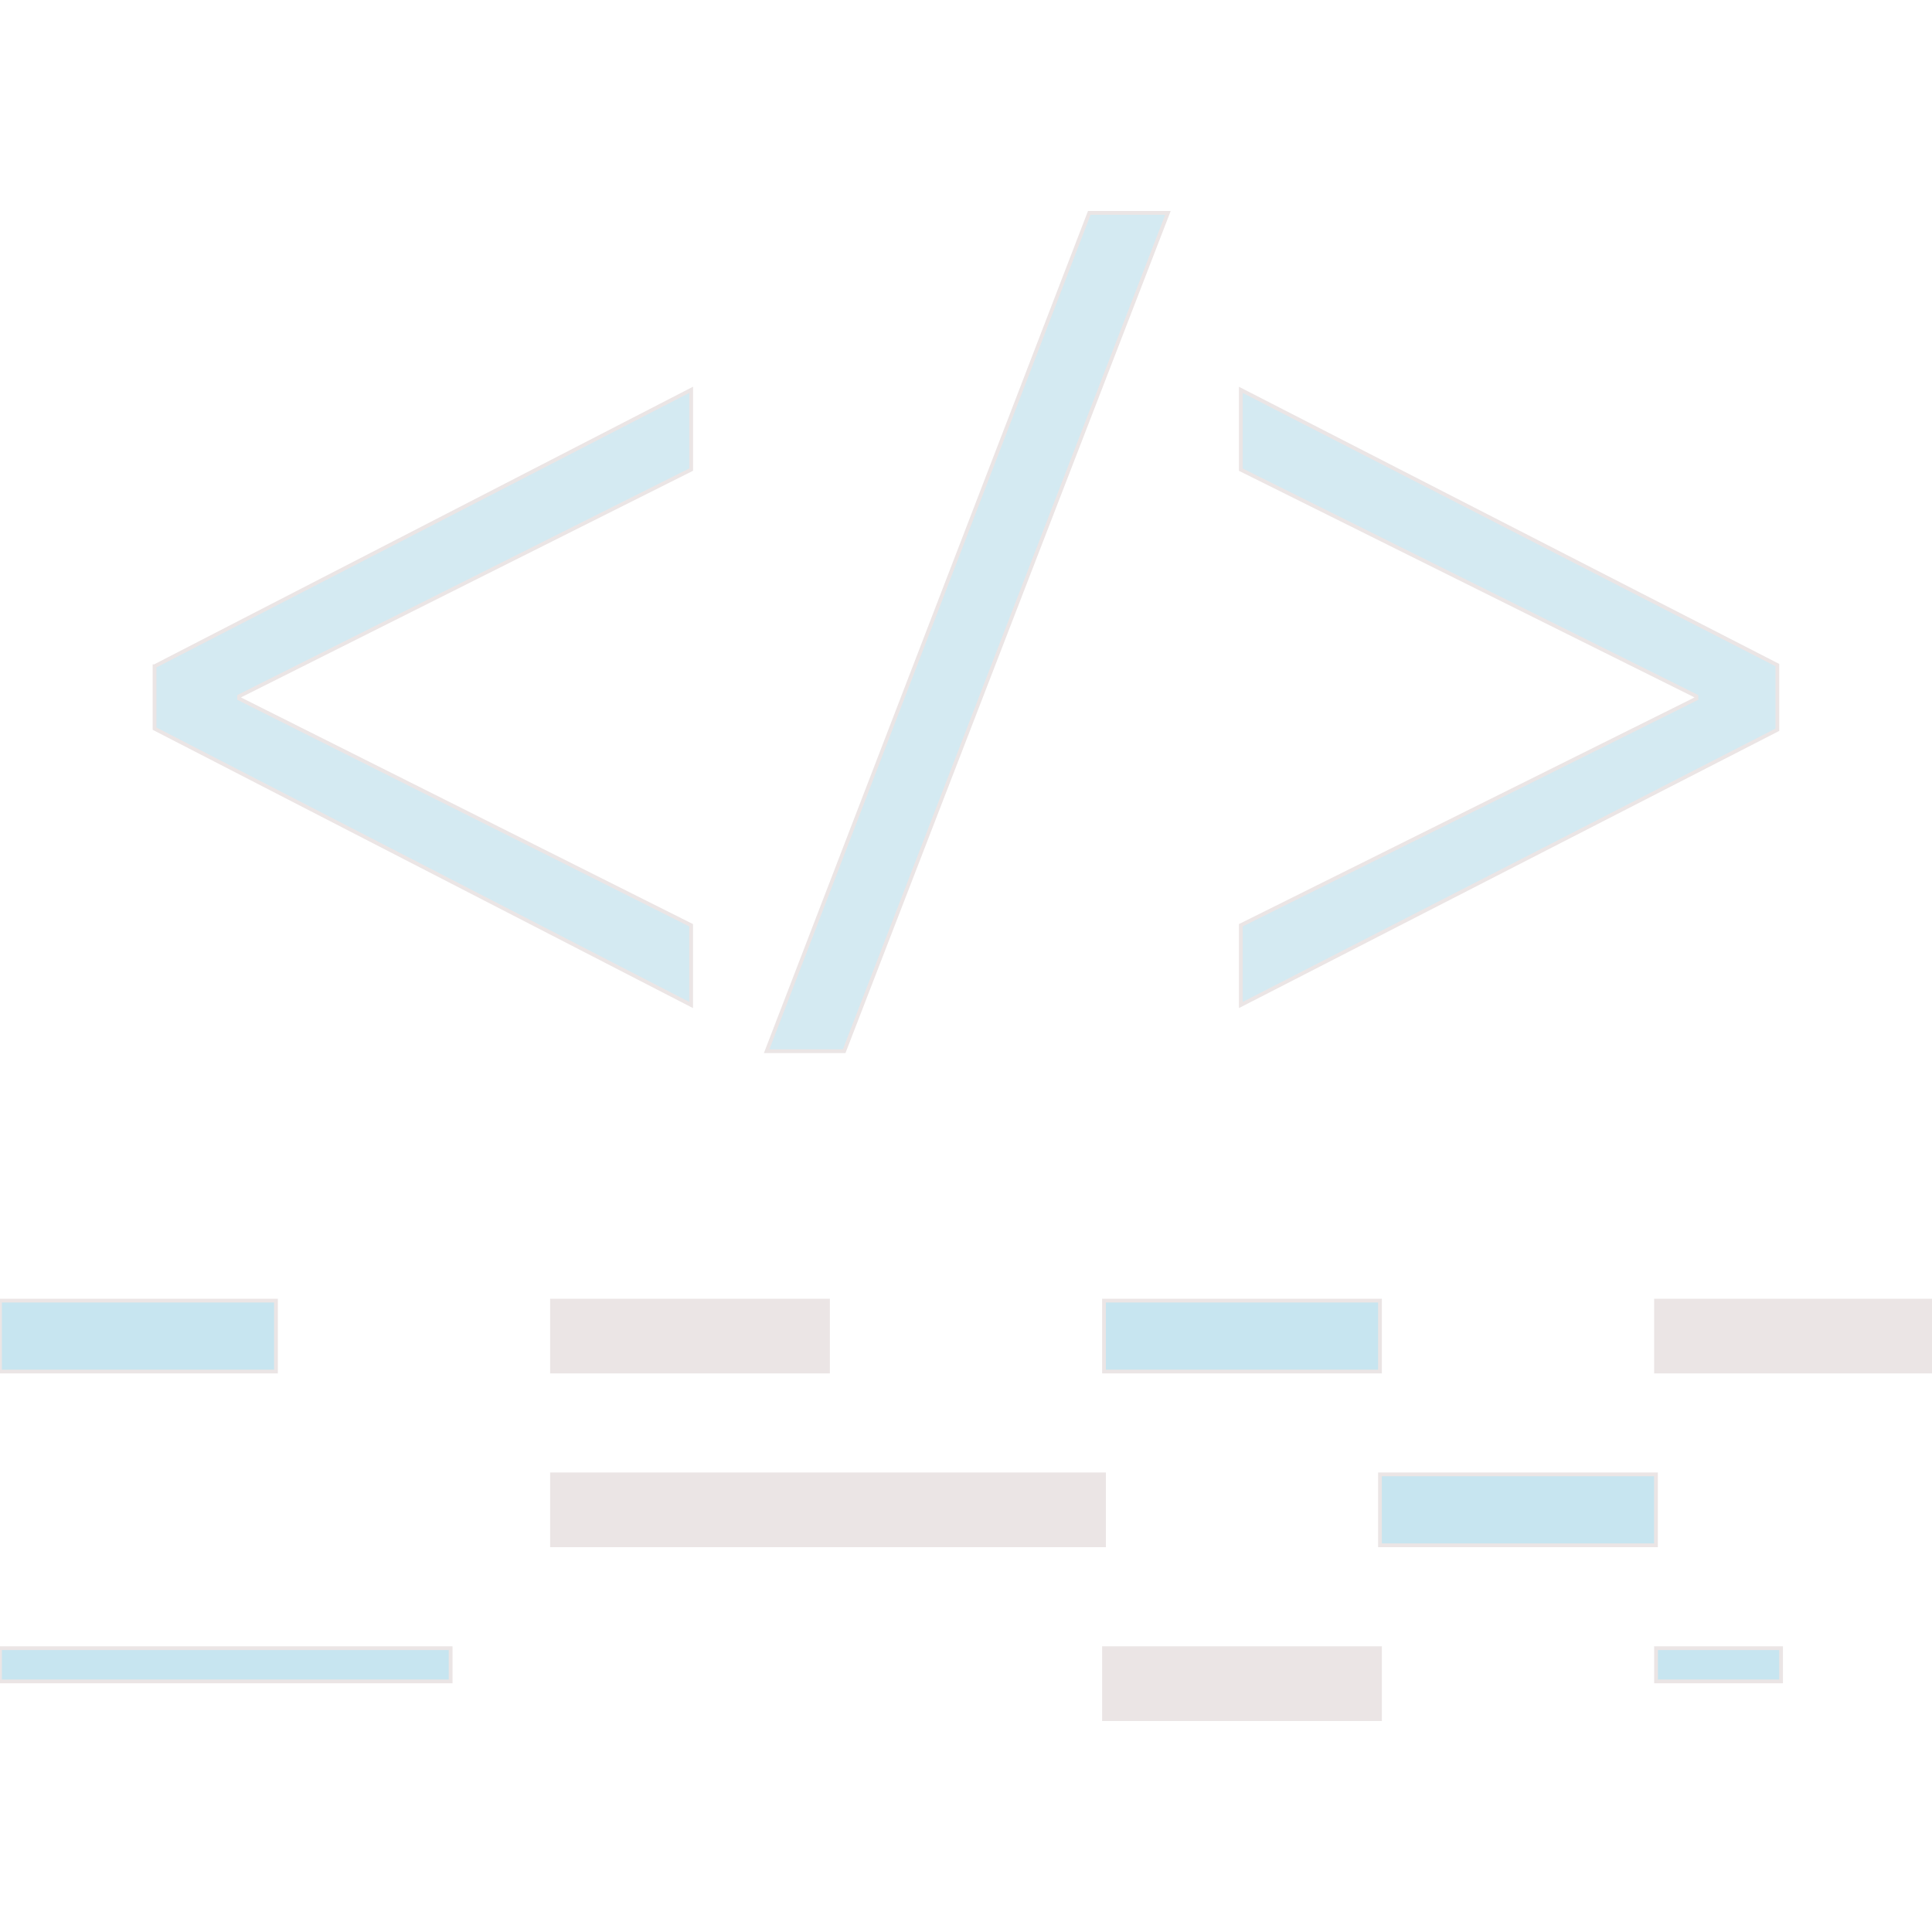 <!DOCTYPE svg PUBLIC "-//W3C//DTD SVG 1.1//EN" "http://www.w3.org/Graphics/SVG/1.1/DTD/svg11.dtd">

<!-- Uploaded to: SVG Repo, www.svgrepo.com, Transformed by: SVG Repo Mixer Tools -->
<svg version="1.1" id="Layer_1" xmlns="http://www.w3.org/2000/svg" xmlns:xlink="http://www.w3.org/1999/xlink" viewBox="0 0 512 512" xml:space="preserve" width="300px" height="300px" fill="#ebe5e5" stroke="#ebe5e5">

<g id="SVGRepo_bgCarrier" stroke-width="0"/>

<g id="SVGRepo_tracerCarrier" stroke-linecap="round" stroke-linejoin="round"/>

<g id="SVGRepo_iconCarrier"> <rect x="292.576" y="436.784" width="73.136" height="18.8"/> <g> <rect x="438.864" y="436.784" style="fill:#c7e5f0;" width="33.136" height="8.8"/> <rect y="436.784" style="fill:#c7e5f0;" width="119.424" height="8.8"/> </g> <rect x="146.288" y="390.72" width="146.288" height="18.8"/> <g> <rect x="365.712" y="390.72" style="fill:#c7e5f0;" width="73.136" height="18.8"/> <rect y="344.672" style="fill:#c7e5f0;" width="73.136" height="18.8"/> </g> <rect x="146.288" y="344.672" width="73.136" height="18.8"/> <rect x="292.576" y="344.672" style="fill:#c7e5f0;" width="73.136" height="18.8"/> <rect x="438.864" y="344.672" width="73.136" height="18.8"/> <g> <path style="fill:#d4eaf2;" d="M40.976,176.56l142.192-73.264v21.152L63.36,184.512v0.624L183.152,245.2v21.136L40.96,193.104 V176.56H40.976z"/> <path style="fill:#d4eaf2;" d="M203.168,278.576l85.504-222.16h20.848l-85.808,222.16H203.168z"/> <path style="fill:#d4eaf2;" d="M471.024,193.392l-142.192,72.944V245.2l120.736-60.064v-0.624l-120.736-60.048v-21.152 l142.192,72.944V193.392z"/> </g> </g>

</svg>